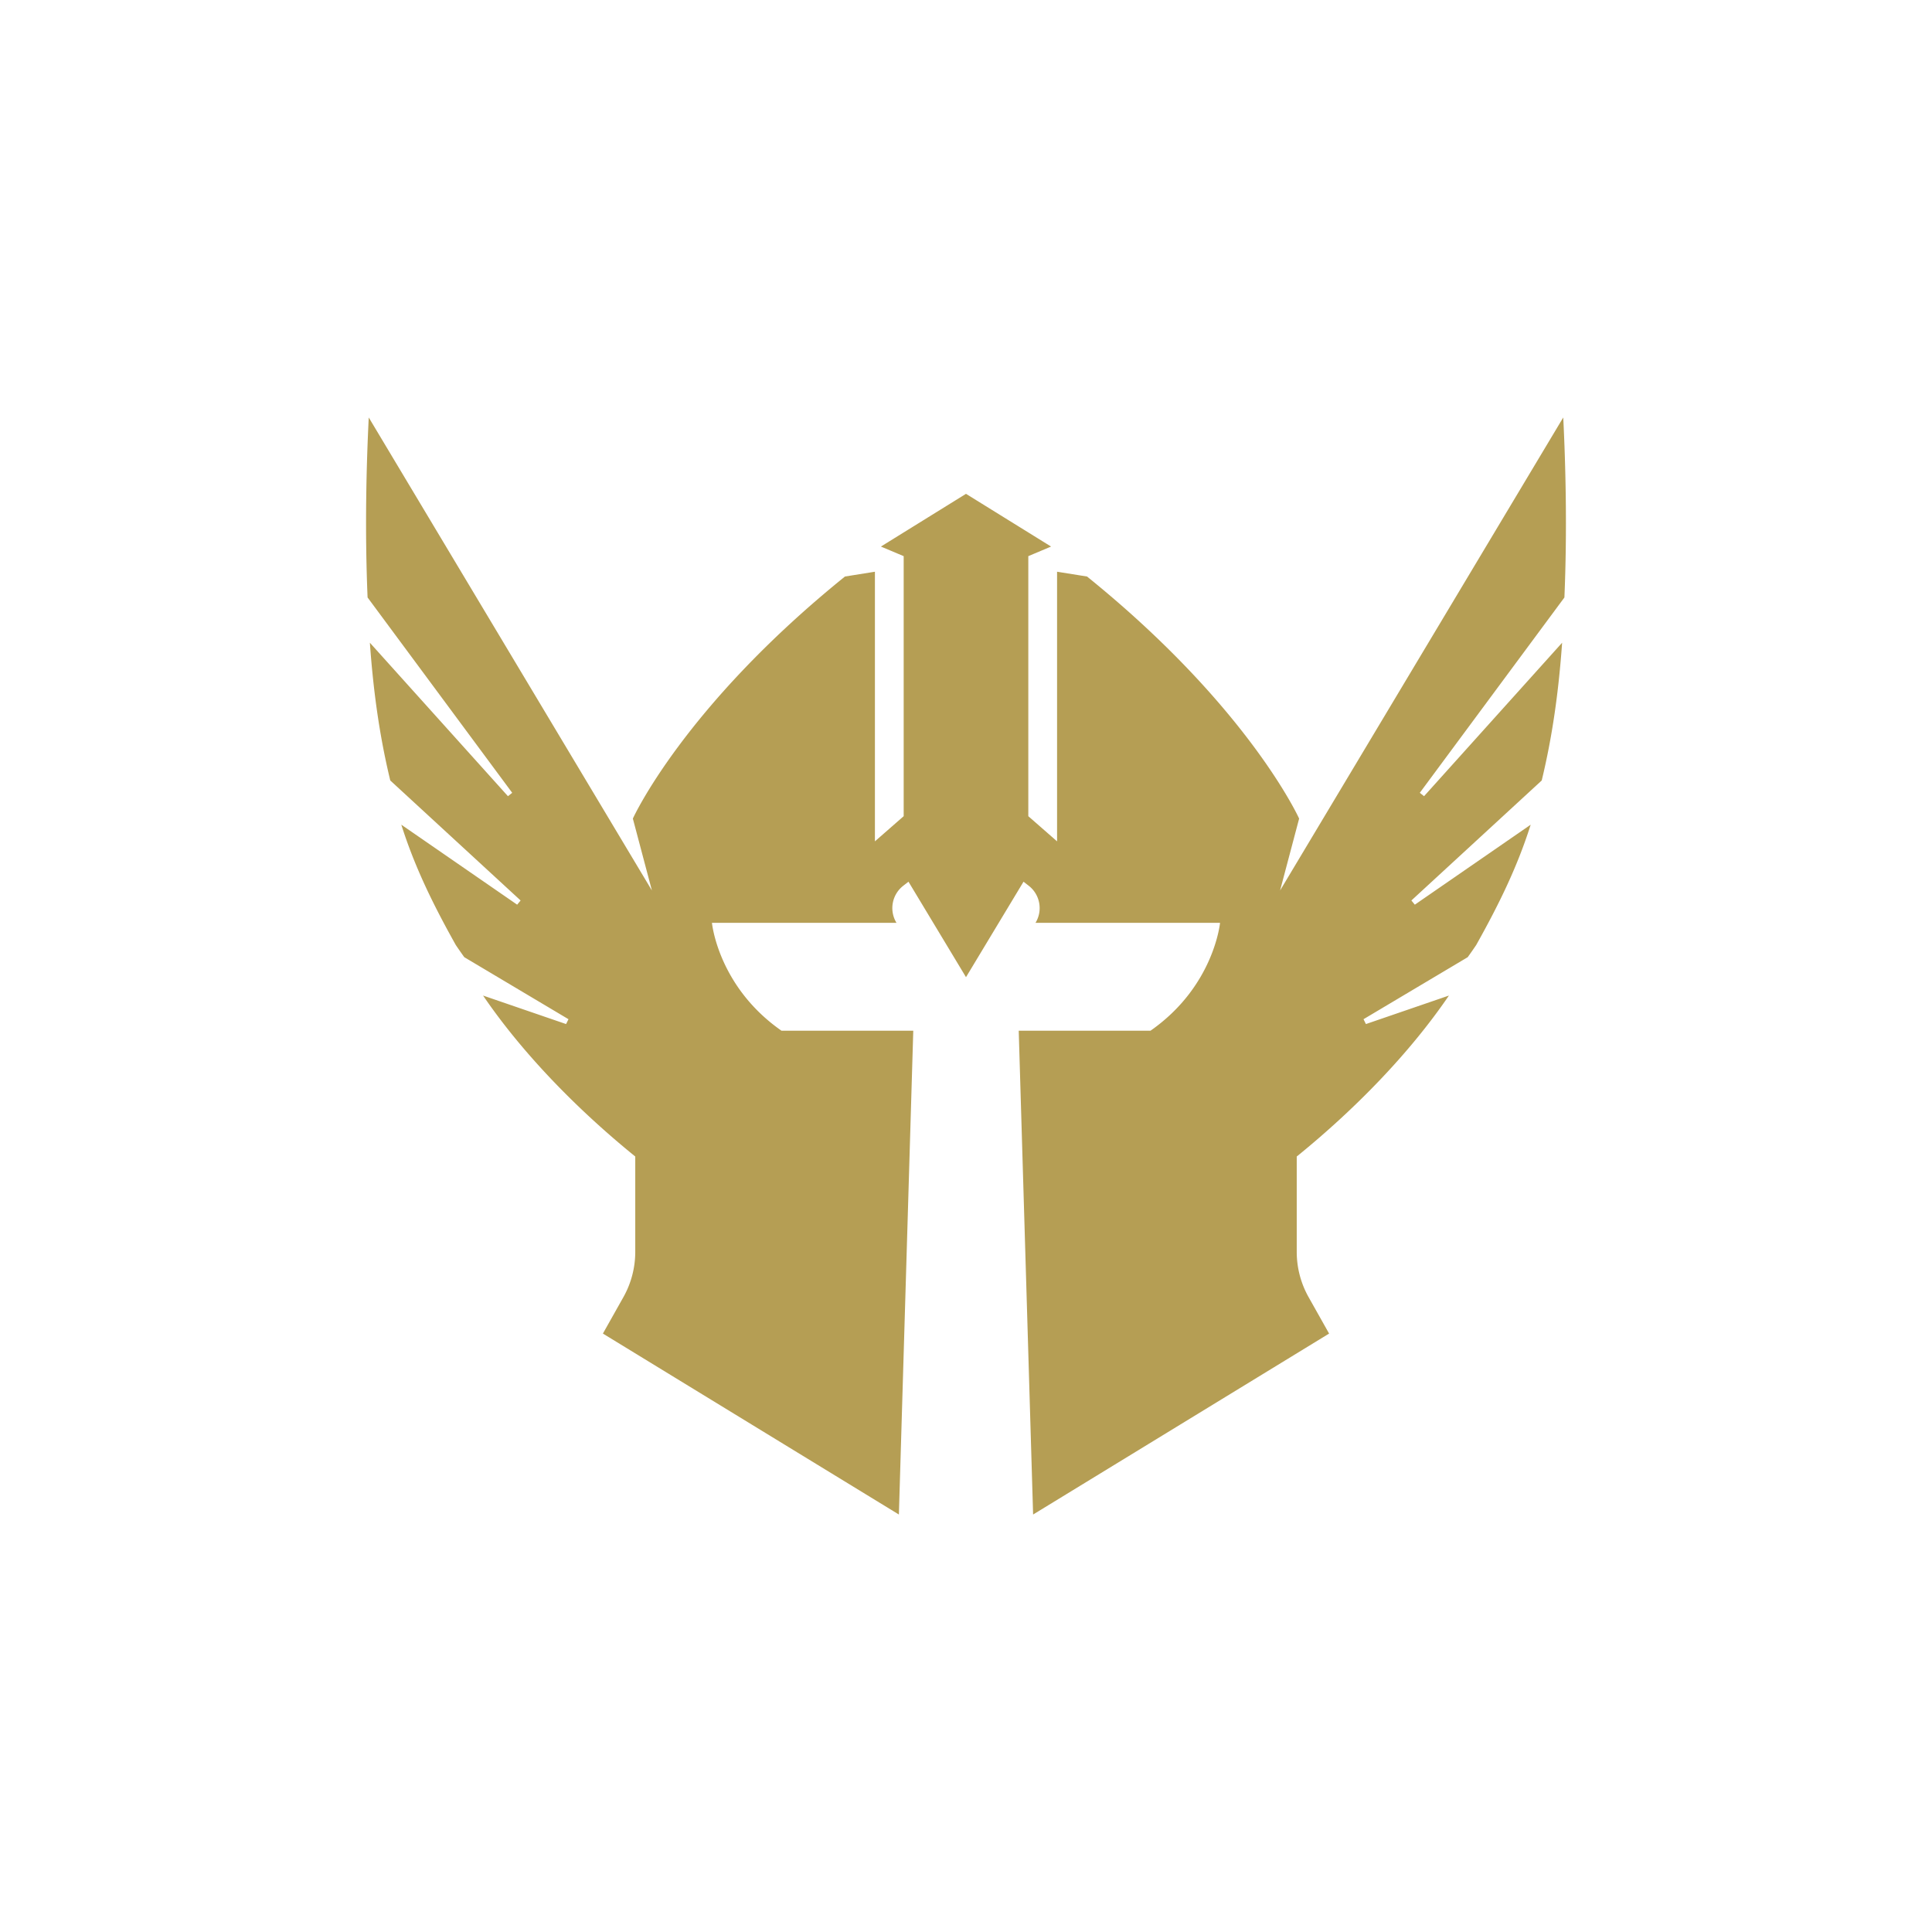 <svg viewBox="0 0 2000 2000" xmlns="http://www.w3.org/2000/svg" xml:space="preserve" style="fill-rule:evenodd;clip-rule:evenodd;stroke-linejoin:round;stroke-miterlimit:2">
  <path style="fill:none" d="M0 0h2000v2000H0z"/>
  <path d="m1618.27 432.168-293.131 489.658 19.721-74.431s-52.101-115.368-219.571-250.584l-31.013-4.962v279.115l-29.772-26.05V575.722l23.57-9.924-88.077-54.583-88.077 54.583 23.57 9.924v269.192l-29.772 26.05V591.849l-31.013 4.962c-167.47 135.216-219.571 250.584-219.571 250.584l19.721 74.431-293.131-489.658c-2.47 49.744-4.162 116.651-1.199 186.339l149.69 202.194c-2.808 2.259-1.572 1.265-4.38 3.523l-142.94-158.871c3.633 51.195 10.156 97.269 21.115 142.597l134.92 124.227c-2.252 2.739-1.315 1.6-3.567 4.339l-119.924-82.79c13.743 43.394 32.544 81.968 56.453 124.64 5.387 7.939 8.743 12.515 8.743 12.515l107.852 64.198c-1.539 3.11-.948 1.917-2.487 5.028l-85.931-29.506c39.968 58.624 95.771 116.52 157.546 166.619v98.686a95.676 95.676 0 0 1-12.288 46.908l-21.206 37.7 306.407 187.318 14.887-500.866H808.958c-65.748-45.899-71.95-111.647-71.95-111.647h191.039c-7.772-12.718-4.755-29.244 7.011-38.395l5.394-4.195 59.545 98.827 59.545-98.827 5.395 4.195c11.765 9.151 14.782 25.677 7.01 38.395h191.039s-6.202 65.748-71.949 111.647H1054.58l14.886 500.866 306.407-187.318-21.206-37.7a95.676 95.676 0 0 1-12.288-46.908v-98.686c61.775-50.099 117.578-107.995 157.546-166.619l-85.931 29.506c-1.538-3.111-.948-1.918-2.487-5.028l107.852-64.198s3.356-4.576 8.743-12.515c23.909-42.672 42.71-81.246 56.453-124.64l-119.924 82.79c-2.252-2.739-1.315-1.6-3.567-4.339l134.92-124.227c10.959-45.328 17.482-91.402 21.116-142.597l-142.941 158.871c-2.808-2.258-1.572-1.264-4.38-3.523l149.69-202.194c2.963-69.688 1.271-136.595-1.199-186.339" style="fill:#b59e54;fill-rule:nonzero"/>
</svg>
